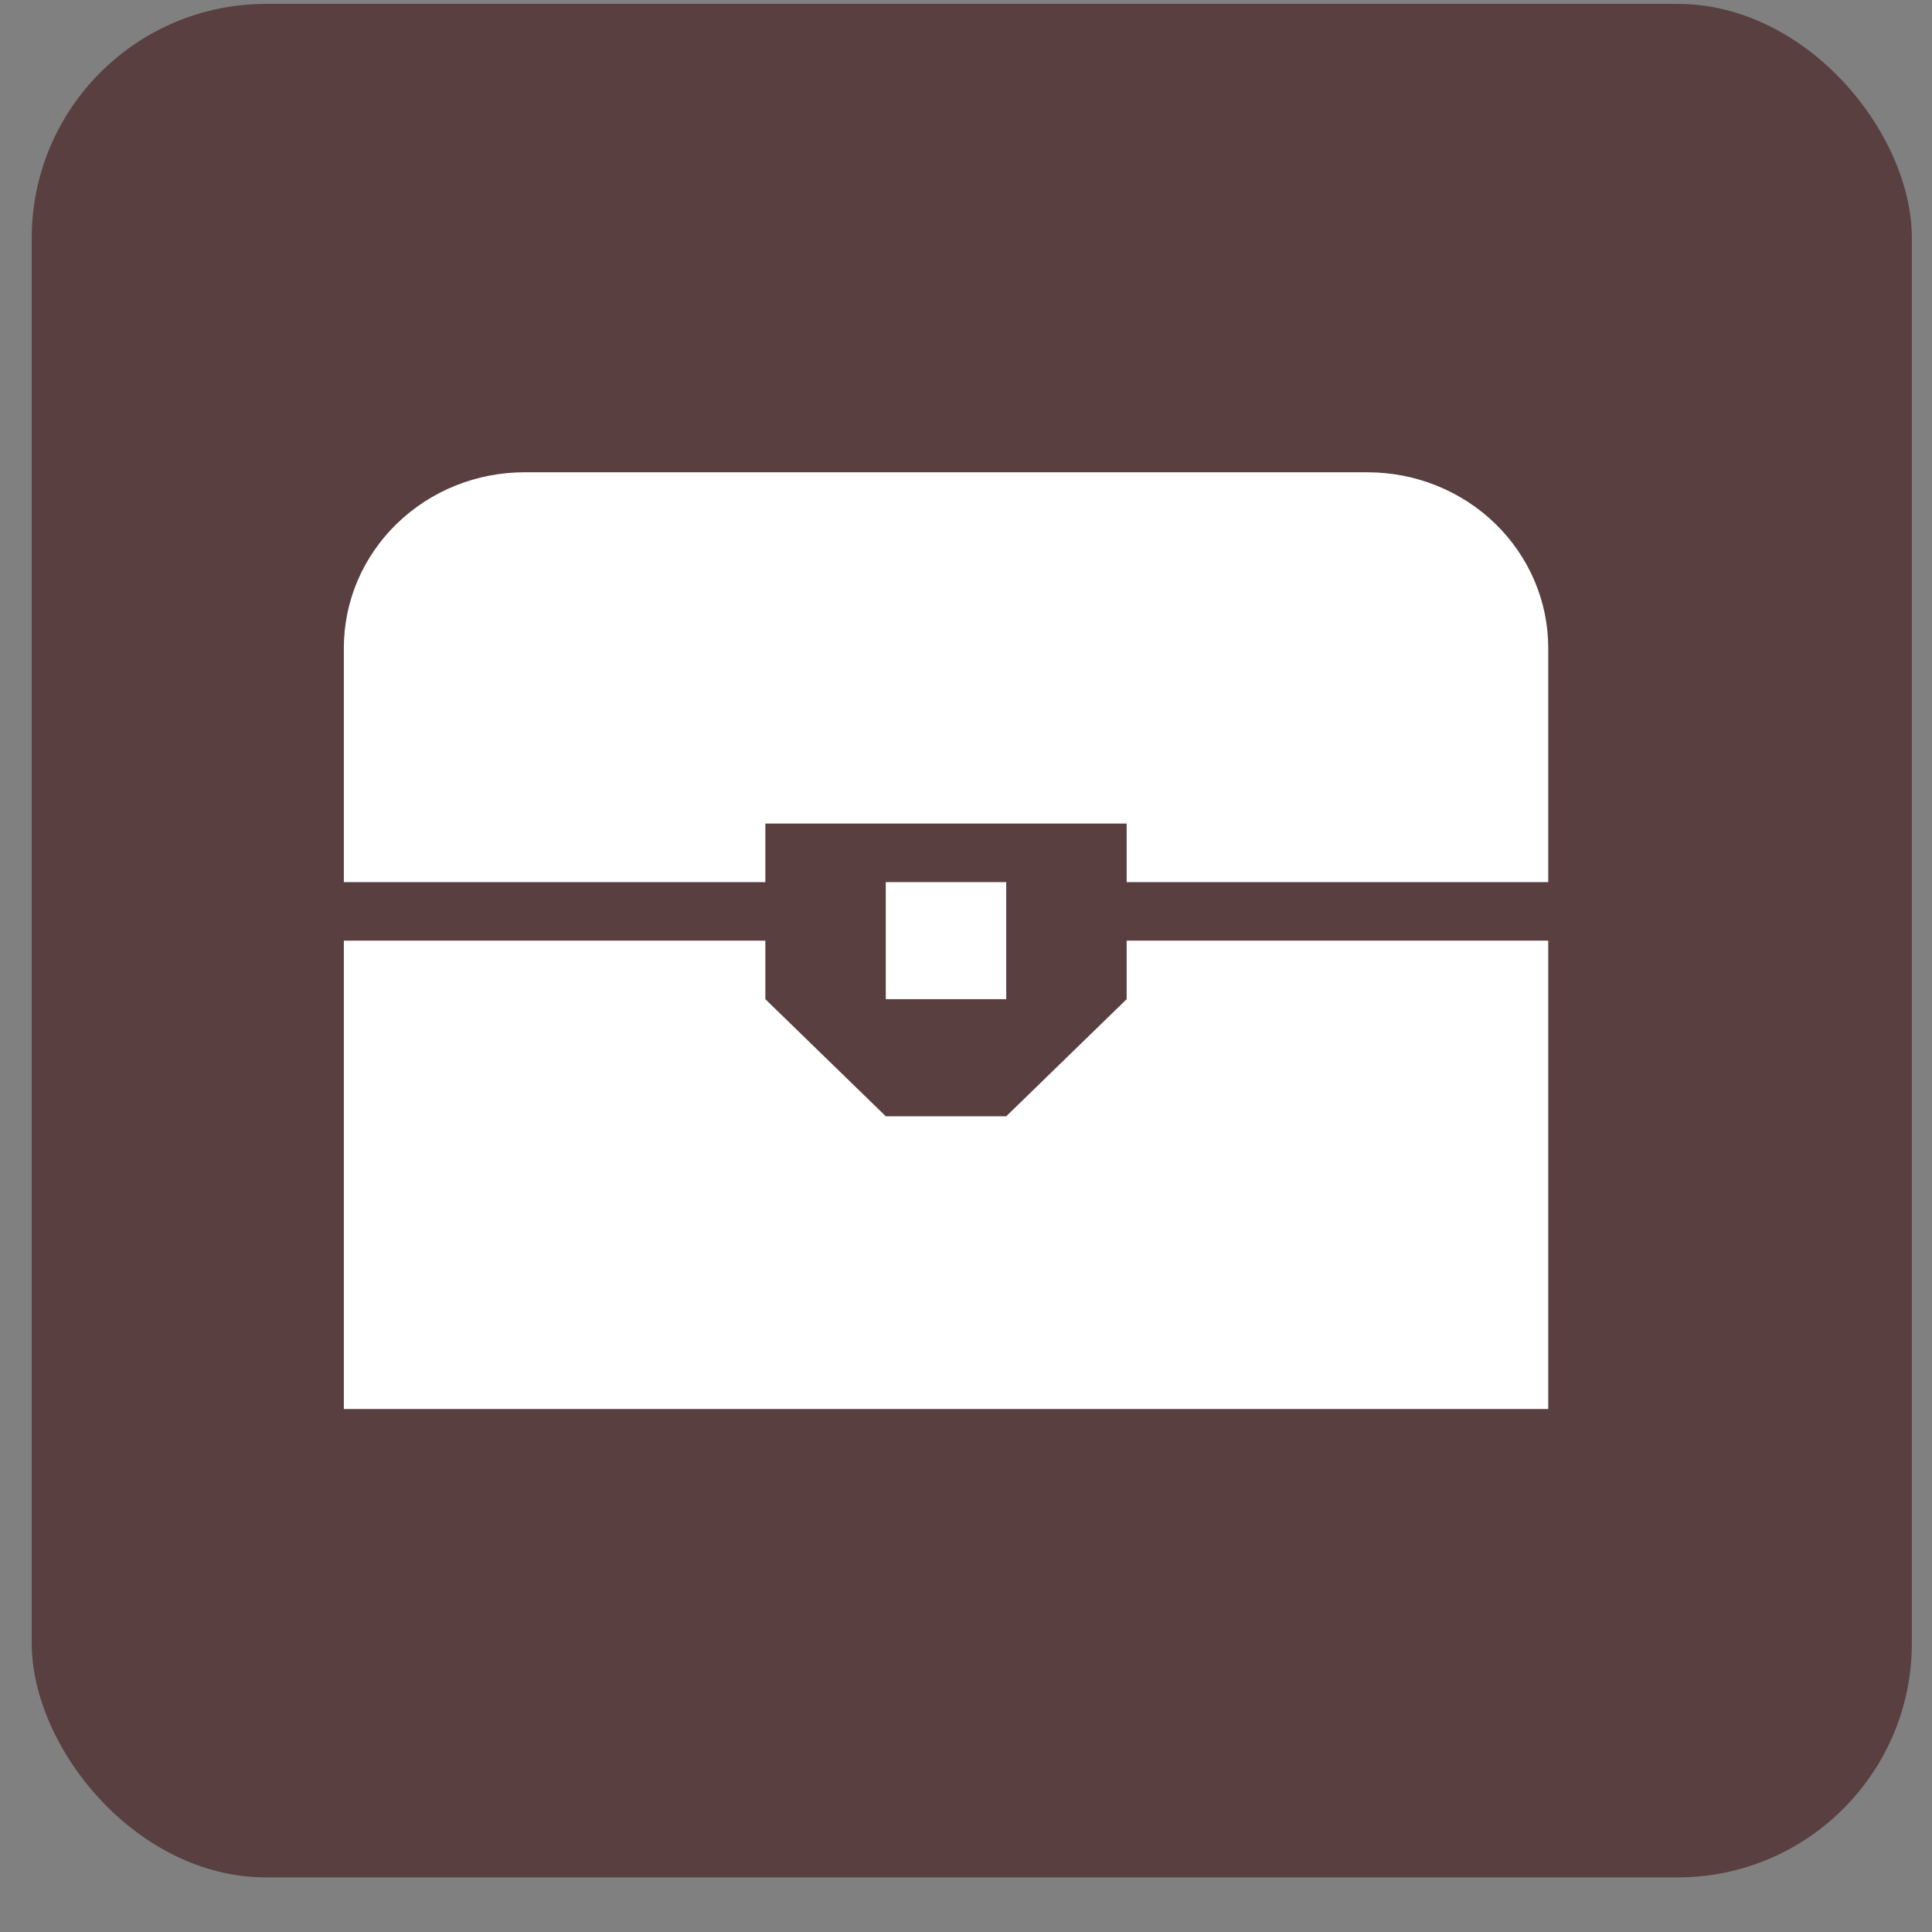 <svg width="33" height="33" viewBox="0 0 33 33" fill="none" xmlns="http://www.w3.org/2000/svg">
<rect x="0" y="0" width="33" height="33" fill="#808080" stroke="none"/>
<rect x="0.542" y="0.067" width="32.114" height="32" rx="4" fill="#593F3F"/>
<path d="M8.959 8.067H23.359C24.177 8.067 24.962 8.383 25.541 8.946C26.119 9.508 26.445 10.271 26.445 11.067V15.067H19.244V14.067H13.073V15.067H5.873V11.067C5.873 10.271 6.198 9.508 6.777 8.946C7.356 8.383 8.14 8.067 8.959 8.067ZM15.13 15.067H17.187V17.067H15.13V15.067ZM5.873 16.067H13.073V17.067L15.13 19.067H17.187L19.244 17.067V16.067H26.445V24.067H5.873V16.067Z" fill="white"/>
</svg>
